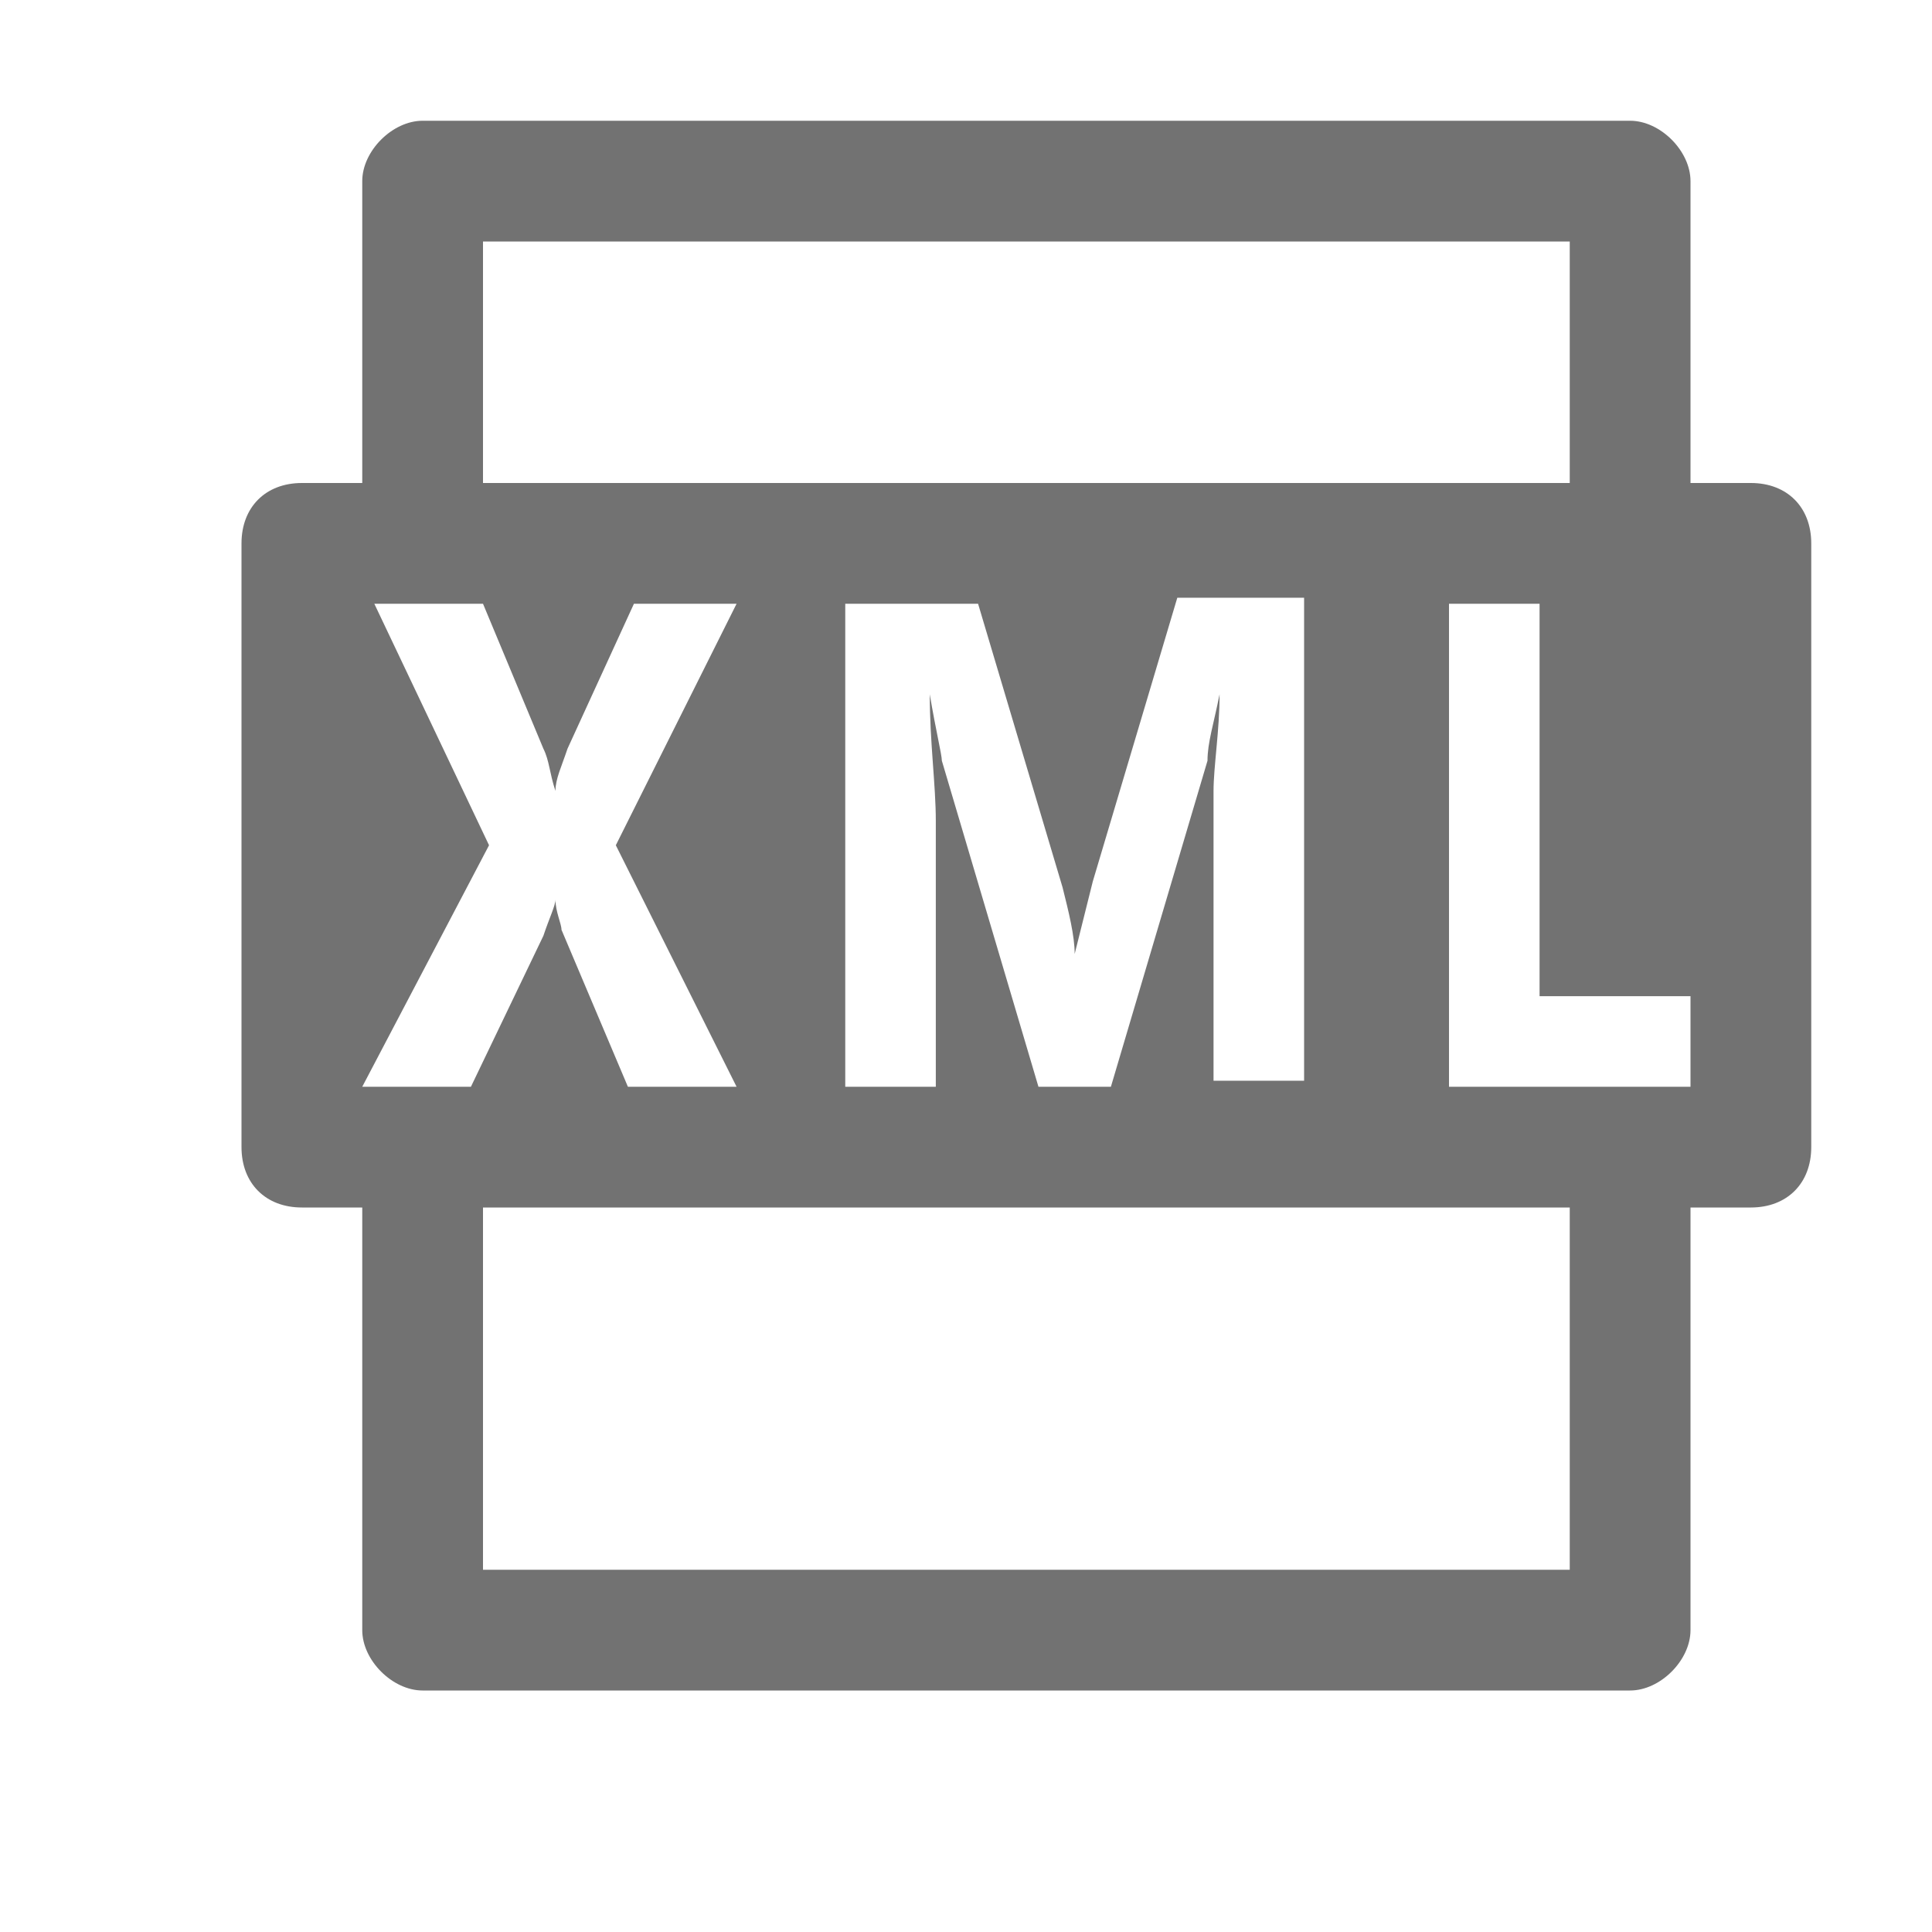 <?xml version="1.0" encoding="utf-8"?>
<svg version="1.1" id="Layer_1" xmlns="http://www.w3.org/2000/svg" xmlns:xlink="http://www.w3.org/1999/xlink" x="0px" y="0px"
	 viewBox="0 0 32 32" style="enable-background:new 0 0 32 32;" xml:space="preserve">
<style type="text/css">
	.Black{fill:#727272;}
</style>
<path class="Black" d="M29,8h-1V3c0-0.5-0.5-1-1-1H7C6.5,2,6,2.5,6,3v5H5C4.4,8,4,8.4,4,9v10c0,0.6,0.4,1,1,1h1v7c0,0.5,0.5,1,1,1
	h20c0.5,0,1-0.5,1-1v-7h1c0.6,0,1-0.4,1-1V9C30,8.4,29.6,8,29,8z M26,4v4H8V4 M20.2,11.5C20.1,12,20,12.3,20,12.6L18.4,18h-1.2
	l-1.6-5.4c0-0.1-0.1-0.5-0.2-1.1h0c0,0.8,0.1,1.5,0.1,2.1V18H14v-8h2.2l1.4,4.7c0.1,0.4,0.2,0.8,0.2,1.1h0c0.1-0.4,0.2-0.8,0.3-1.2
	l1.4-4.7h2.1v8h-1.5v-4.8C20.1,12.7,20.2,12.1,20.2,11.5L20.2,11.5z M6,18l2.1-4l-1.9-4H8L9,12.4c0.1,0.2,0.1,0.4,0.2,0.7h0
	c0-0.2,0.1-0.4,0.2-0.7l1.1-2.4h1.7l-2,4l2,4h-1.8l-1.1-2.6c0-0.1-0.1-0.3-0.1-0.5h0c0,0.1-0.1,0.3-0.2,0.6L7.8,18H6z M26,26H8v-6
	h18V26z M28,18h-4v-8h1.5v6.5H28V18z"/>
</svg>
